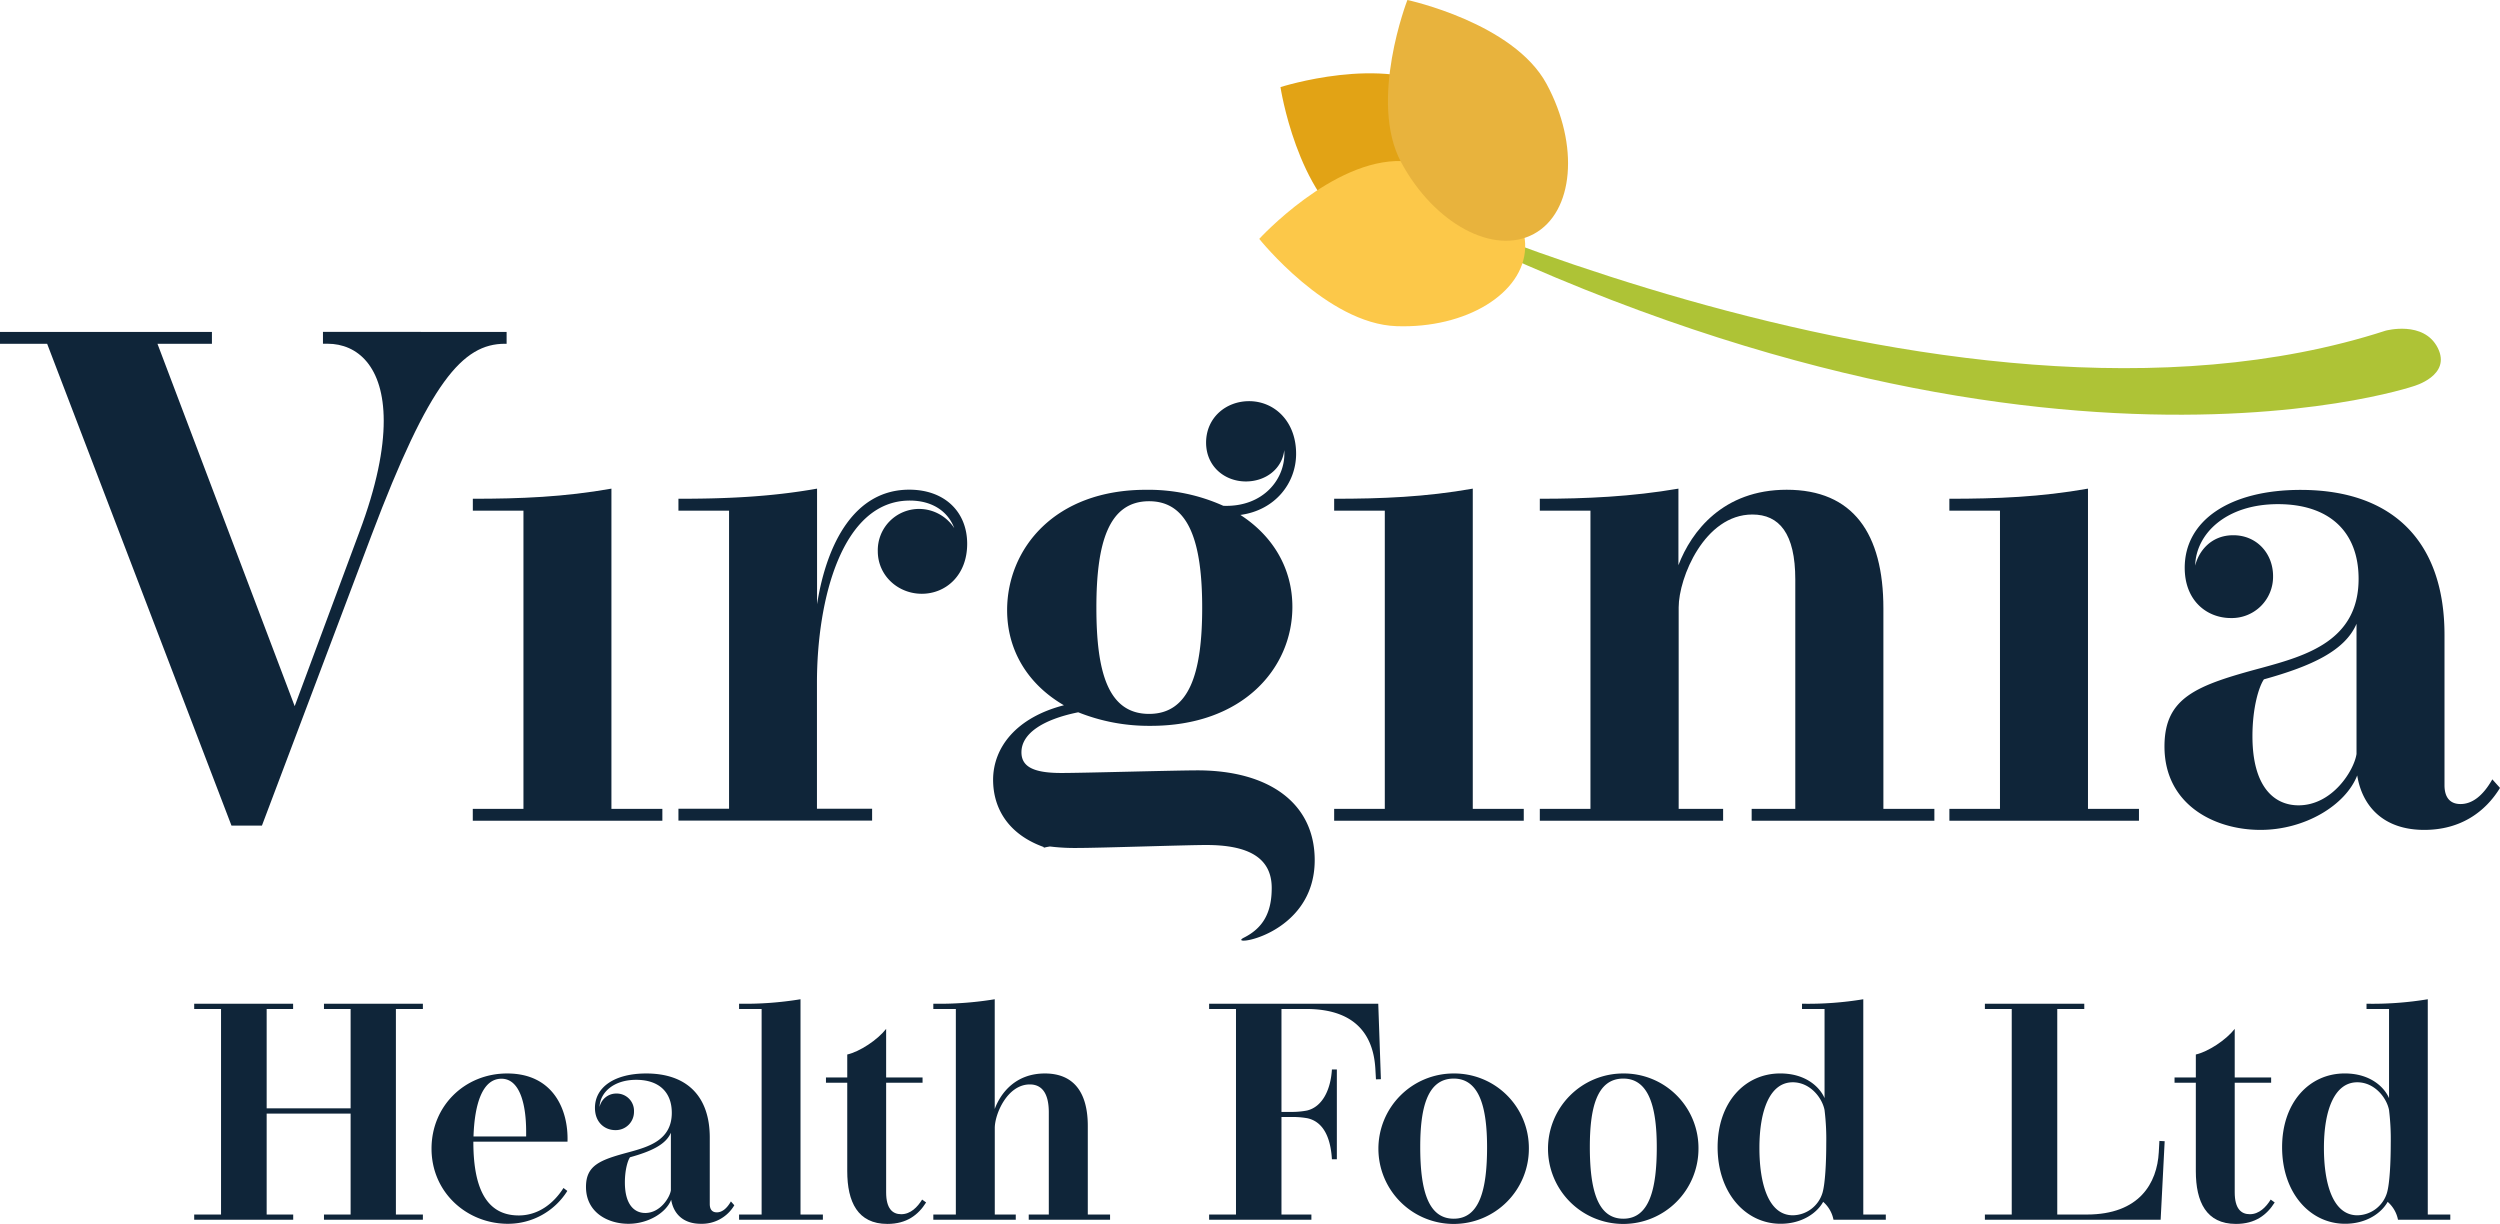 <svg xmlns="http://www.w3.org/2000/svg" viewBox="0 0 1012.51 495.64"><defs><style>.cls-1{fill:#0f2539;}.cls-2{fill:#aec336;}.cls-3{fill:#e2a315;}.cls-4{fill:#fcc849;}.cls-5{fill:#e8b33d;}</style></defs><title>Logo Navy</title><g id="Layer_2" data-name="Layer 2"><g id="Layer_1-2" data-name="Layer 1"><path class="cls-1" d="M160.34,408.64v83.25h10.93V494H131.21v-2.12H142V451H108v40.88h10.75V494H78.65v-2.12H89.52V408.64H78.65v-2.13h40.06v2.13H108v40.25h34V408.64H131.21v-2.13h40.06v2.13Z"/><path class="cls-1" d="M229.77,482.33a28.35,28.35,0,0,1-24.06,13.31c-16.56,0-30.94-12.63-30.94-30.44,0-17.31,13.5-30.44,30.63-30.44,18.75,0,24.87,14.82,24.44,27.63H191.71c0,16.87,4.19,29.87,18.38,29.87,8.06,0,14.25-5,18.12-11.12Zm-16.68-22.07v-2c0-10.56-2.38-21.37-10-21.37s-10.88,10-11.32,23.37Z"/><path class="cls-1" d="M297.4,488.14a15.22,15.22,0,0,1-13.57,7.5c-7.37,0-11.12-4.31-12-9.75-2.06,5.31-9.31,9.75-17.31,9.75-8.31,0-17.19-4.56-17.19-14.94,0-8.81,5.75-10.94,17.38-14.06,8-2.19,17.37-4.88,17.37-15.94,0-8.5-5.31-13.37-14.43-13.37-9.38,0-14.69,5.37-14.82,11a6.9,6.9,0,0,1,6.82-5.44,7,7,0,0,1,7.12,7.31,7.38,7.38,0,0,1-7.56,7.5c-4.19,0-8.25-3-8.25-9,0-8.44,8-13.94,20.75-13.94,16.75,0,25.75,9.5,25.75,25.94v26.94c0,2.06.87,3.37,2.87,3.37s4-1.43,5.69-4.43ZM255.15,468.7c-.88,1.25-2.07,5-2.07,10.19,0,9.06,3.88,12.37,8.25,12.37,6.07,0,9.94-6.25,10.38-9.18V458.76C269.65,463.58,263.71,466.33,255.15,468.7Z"/><path class="cls-1" d="M333.27,491.89V494H299.33v-2.12h9.13V408.64h-9.13v-2.13a138.07,138.07,0,0,0,24.88-1.81v87.19Z"/><path class="cls-1" d="M375.08,487c-3.19,5.06-7.87,8.69-15.69,8.69-12,0-16.25-8.88-16.25-21.38V438.51h-8.62v-2.12h8.62v-9.31c5-1.13,12.25-5.88,15.75-10.38v19.69h14.75v2.12H358.89v44.38c0,6.62,2.57,8.87,6.13,8.87,3.75,0,6.56-2.87,8.44-5.93Z"/><path class="cls-1" d="M449.58,491.89V494H416.64v-2.12h8.13V450.51c0-7.93-2.94-11.31-7.69-11.31-9.12,0-14.19,12-14.19,17.63v35.06h8.5V494H378v-2.12h9.12V408.64H378v-2.13a138,138,0,0,0,24.87-1.81v44.44c2.44-6.56,8.5-14.38,20.31-14.38s17.38,7.82,17.38,21.25v35.88Z"/><path class="cls-1" d="M489.7,494v-2.12h10.88V408.64H489.7v-2.13h68.5l1.07,30.57-2,.06-.25-4.38c-.69-11.56-6.25-24.12-28-24.12H519v41.69h3.87a32.4,32.4,0,0,0,6.5-.57c6.19-1.5,9.56-8.37,10.06-16.62h2v36.37h-2c-.56-9.56-3.93-15.31-9.93-16.62a34.36,34.36,0,0,0-6.63-.5H519v39.5h12.12V494Z"/><path class="cls-1" d="M619.2,465.26a30.47,30.47,0,1,1-30.5-30.5A30.22,30.22,0,0,1,619.2,465.26Zm-30.43-28.43c-11,0-13.57,12.56-13.57,27.68,0,17.07,3,29.07,13.57,29.07s13.5-12.07,13.5-28.94C602.27,449.33,599.52,436.83,588.77,436.83Z"/><path class="cls-1" d="M687.89,465.26a30.47,30.47,0,1,1-30.5-30.5A30.22,30.22,0,0,1,687.89,465.26Zm-30.44-28.43c-11,0-13.56,12.56-13.56,27.68,0,17.07,3,29.07,13.56,29.07S671,481.51,671,464.64C671,449.33,668.2,436.83,657.45,436.83Z"/><path class="cls-1" d="M763.76,491.89V494H742.57a12.84,12.84,0,0,0-4.18-7.25c-2.44,4.44-8.5,8.88-17.25,8.88-14.13,0-25.5-12.44-25.5-31,0-18.13,11-29.88,25.37-29.88,10.69,0,16.19,5.88,17.94,10V408.64h-9.13v-2.13a136.61,136.61,0,0,0,24.82-1.81v87.19Zm-37.69-53.56c-9.12,0-13.5,11.06-13.5,26.62,0,14.44,3.63,27.25,13.57,27.25a12.75,12.75,0,0,0,12-9.19c1.06-3.68,1.5-12.18,1.5-19.87a97.21,97.21,0,0,0-.69-13.56C738,444.64,733.14,438.33,726.07,438.33Z"/><path class="cls-1" d="M876.7,462.2,875.07,494H803.89v-2.12h10.87V408.64H803.89v-2.13h40.25v2.13H833.2v83.25h11.94c21.43,0,28.5-12.81,29.18-25.25l.25-4.56Z"/><path class="cls-1" d="M921.26,487c-3.19,5.06-7.87,8.69-15.69,8.69-12,0-16.25-8.88-16.25-21.38V438.51H880.7v-2.12h8.62v-9.31c5-1.13,12.25-5.88,15.75-10.38v19.69h14.75v2.12H905.07v44.38c0,6.62,2.57,8.87,6.13,8.87,3.75,0,6.56-2.87,8.44-5.93Z"/><path class="cls-1" d="M992.38,491.89V494H971.2a12.91,12.91,0,0,0-4.19-7.25c-2.44,4.44-8.5,8.88-17.25,8.88-14.13,0-25.5-12.44-25.5-31,0-18.13,11-29.88,25.37-29.88,10.69,0,16.19,5.88,17.94,10V408.64h-9.12v-2.13a136.57,136.57,0,0,0,24.81-1.81v87.19ZM954.7,438.33c-9.13,0-13.5,11.06-13.5,26.62,0,14.44,3.62,27.25,13.56,27.25a12.74,12.74,0,0,0,12-9.19c1.06-3.68,1.5-12.18,1.5-19.87a97.21,97.21,0,0,0-.69-13.56C966.63,444.64,961.76,438.33,954.7,438.33Z"/><path class="cls-1" d="M205.18,134.43v4.8h-.7c-17.12,0-30.55,15.42-54,77.5l-44.4,117.65H93.75L19.09,139.23H0v-4.8H85.83v4.8H63.77L119.35,286l26.16-70.43c7.07-18.8,9.9-33.65,9.9-45.1,0-22.06-10.61-31.26-22.77-31.26H130.8v-4.8Z"/><path class="cls-1" d="M268.26,327.59v4.81H191.48v-4.81H212V206.83h-20.5V202c19.37,0,37-.71,56.13-4.1V327.59Z"/><path class="cls-1" d="M373.33,240.48c-9.62,0-17.82-7.35-17.82-17.25a16.72,16.72,0,0,1,16.69-17.11,17,17,0,0,1,14.28,7.78c-2.55-6.79-8.91-11.17-18-11.17-27.43,0-37.61,39.87-37.61,73.81v51h22.34v4.81H274.77v-4.81h20.5V206.83h-20.5V202c18.8,0,37.05-.71,56.14-4.1v46.81c3.95-24.89,15.27-46.39,37.33-46.39,14.28,0,23.47,8.91,23.47,21.92C391.71,233,383.08,240.48,373.33,240.48Z"/><path class="cls-1" d="M485.21,312c-9.61,0-47.23,1.09-55.43,1.06-11.32,0-16.11-2.61-16.09-8.41,0-7.49,8.53-13.25,23-16.17a76.85,76.85,0,0,0,29,5.49c37.75.14,57.64-23.4,57.73-48,.06-15.84-8-29-21.06-37.42,14.14-1.92,22.53-12.92,22.57-24.66.06-13.15-8.68-21.38-19-21.42-9.48,0-17.42,6.72-17.46,16.76,0,9.61,7.43,15.72,16.06,15.76,8.2,0,14.73-5.18,15.6-12.67.81,11.46-8.43,23.16-24.69,22.53a73.67,73.67,0,0,0-30.94-6.48c-37.62-.15-56.52,24.1-56.61,48.57-.06,16.54,8.51,30.29,23,38.69-19.39,5-28.63,17.14-28.68,30.15,0,11.6,6.14,22.08,20.4,27.23l.19.3c.78-.19,1.58-.35,2.43-.48a81.57,81.57,0,0,0,10.87.6c9.61,0,44.28-1.2,52.47-1.2,16.71,0,26.48,4.95,26.48,17.4,0,9.78-3.34,16.13-11.22,20.1s28.52-.38,28.63-31.21C532.53,325.16,513.78,312.08,485.21,312ZM465.39,203c16.12,0,21.5,16.54,21.5,43.13s-5.23,43-21.5,43c-16.68,0-21.35-17-21.35-43S448.85,203,465.39,203Z"/><path class="cls-1" d="M617.13,327.59v4.81H540.34v-4.81h20.51V206.83H540.34V202c19.37,0,37-.71,56.14-4.1V327.59Z"/><path class="cls-1" d="M783.43,327.59v4.81h-74v-4.81h17.67V234.68c0-18.66-6.5-26.3-17.39-26.3-19.37,0-29.84,25.6-29.84,37.62v81.59h18v4.81H623.63v-4.81h20.51V206.83H623.63V202c18.81,0,37.19-.85,56.14-4.1v31c5.24-13.72,18.1-30.55,43.84-30.55,26.87,0,39.17,17.68,39.17,48.08v81.17Z"/><path class="cls-1" d="M866.29,327.59v4.81H789.51v-4.81H810V206.83h-20.5V202c19.37,0,37-.71,56.14-4.1V327.59Z"/><path class="cls-1" d="M1012.51,319.11c-5.8,9.47-15.7,17-30.68,17-16.69,0-25.17-9.75-27.15-22.06-4.67,12-21.07,22.06-39.17,22.06-18.81,0-38.89-10.32-38.89-33.79,0-19.94,13-24.75,39.31-31.82,18.1-4.95,39.31-11,39.31-36.06,0-19.23-12-30.26-32.66-30.26-21.22,0-33.23,12.16-33.52,24.89,1.42-5.8,6.37-12.3,15.42-12.3,9.61,0,16.12,7.49,16.12,16.54a16.71,16.71,0,0,1-17.11,17c-9.48,0-18.67-6.79-18.67-20.36,0-19.09,18.1-31.54,46.95-31.54,37.89,0,58.26,21.5,58.26,58.69V318c0,4.67,2,7.64,6.5,7.64,4.67,0,9.05-3.25,12.87-10Zm-95.59-44c-2,2.83-4.67,11.31-4.67,23.05,0,20.5,8.77,28,18.67,28,13.72,0,22.49-14.14,23.48-20.79V252.64C949.73,263.53,936.29,269.75,916.92,275.13Z"/><path class="cls-2" d="M966.19,133.92s15.47-4.24,21.12,7-9.84,15.5-9.84,15.5S803,215.74,534,65.46C534,65.46,787.51,191.84,966.19,133.92Z"/><path class="cls-3" d="M584.46,36.66C608.4,51.49,619.93,76.25,610.2,92s-37,16.42-61,1.59-30.6-58.31-30.6-58.31S560.51,21.83,584.46,36.66Z"/><path class="cls-4" d="M565.59,132.1c28.16,1,51.48-13.25,52.11-31.72S596,66.18,567.85,65.23,510,96.75,510,96.75,537.44,131.15,565.59,132.1Z"/><path class="cls-5" d="M626.37,34c13.39,24.78,11.06,52-5.2,60.77s-40.29-4.18-53.68-29S570,0,570,0,613,9.21,626.37,34Z"/></g></g></svg>